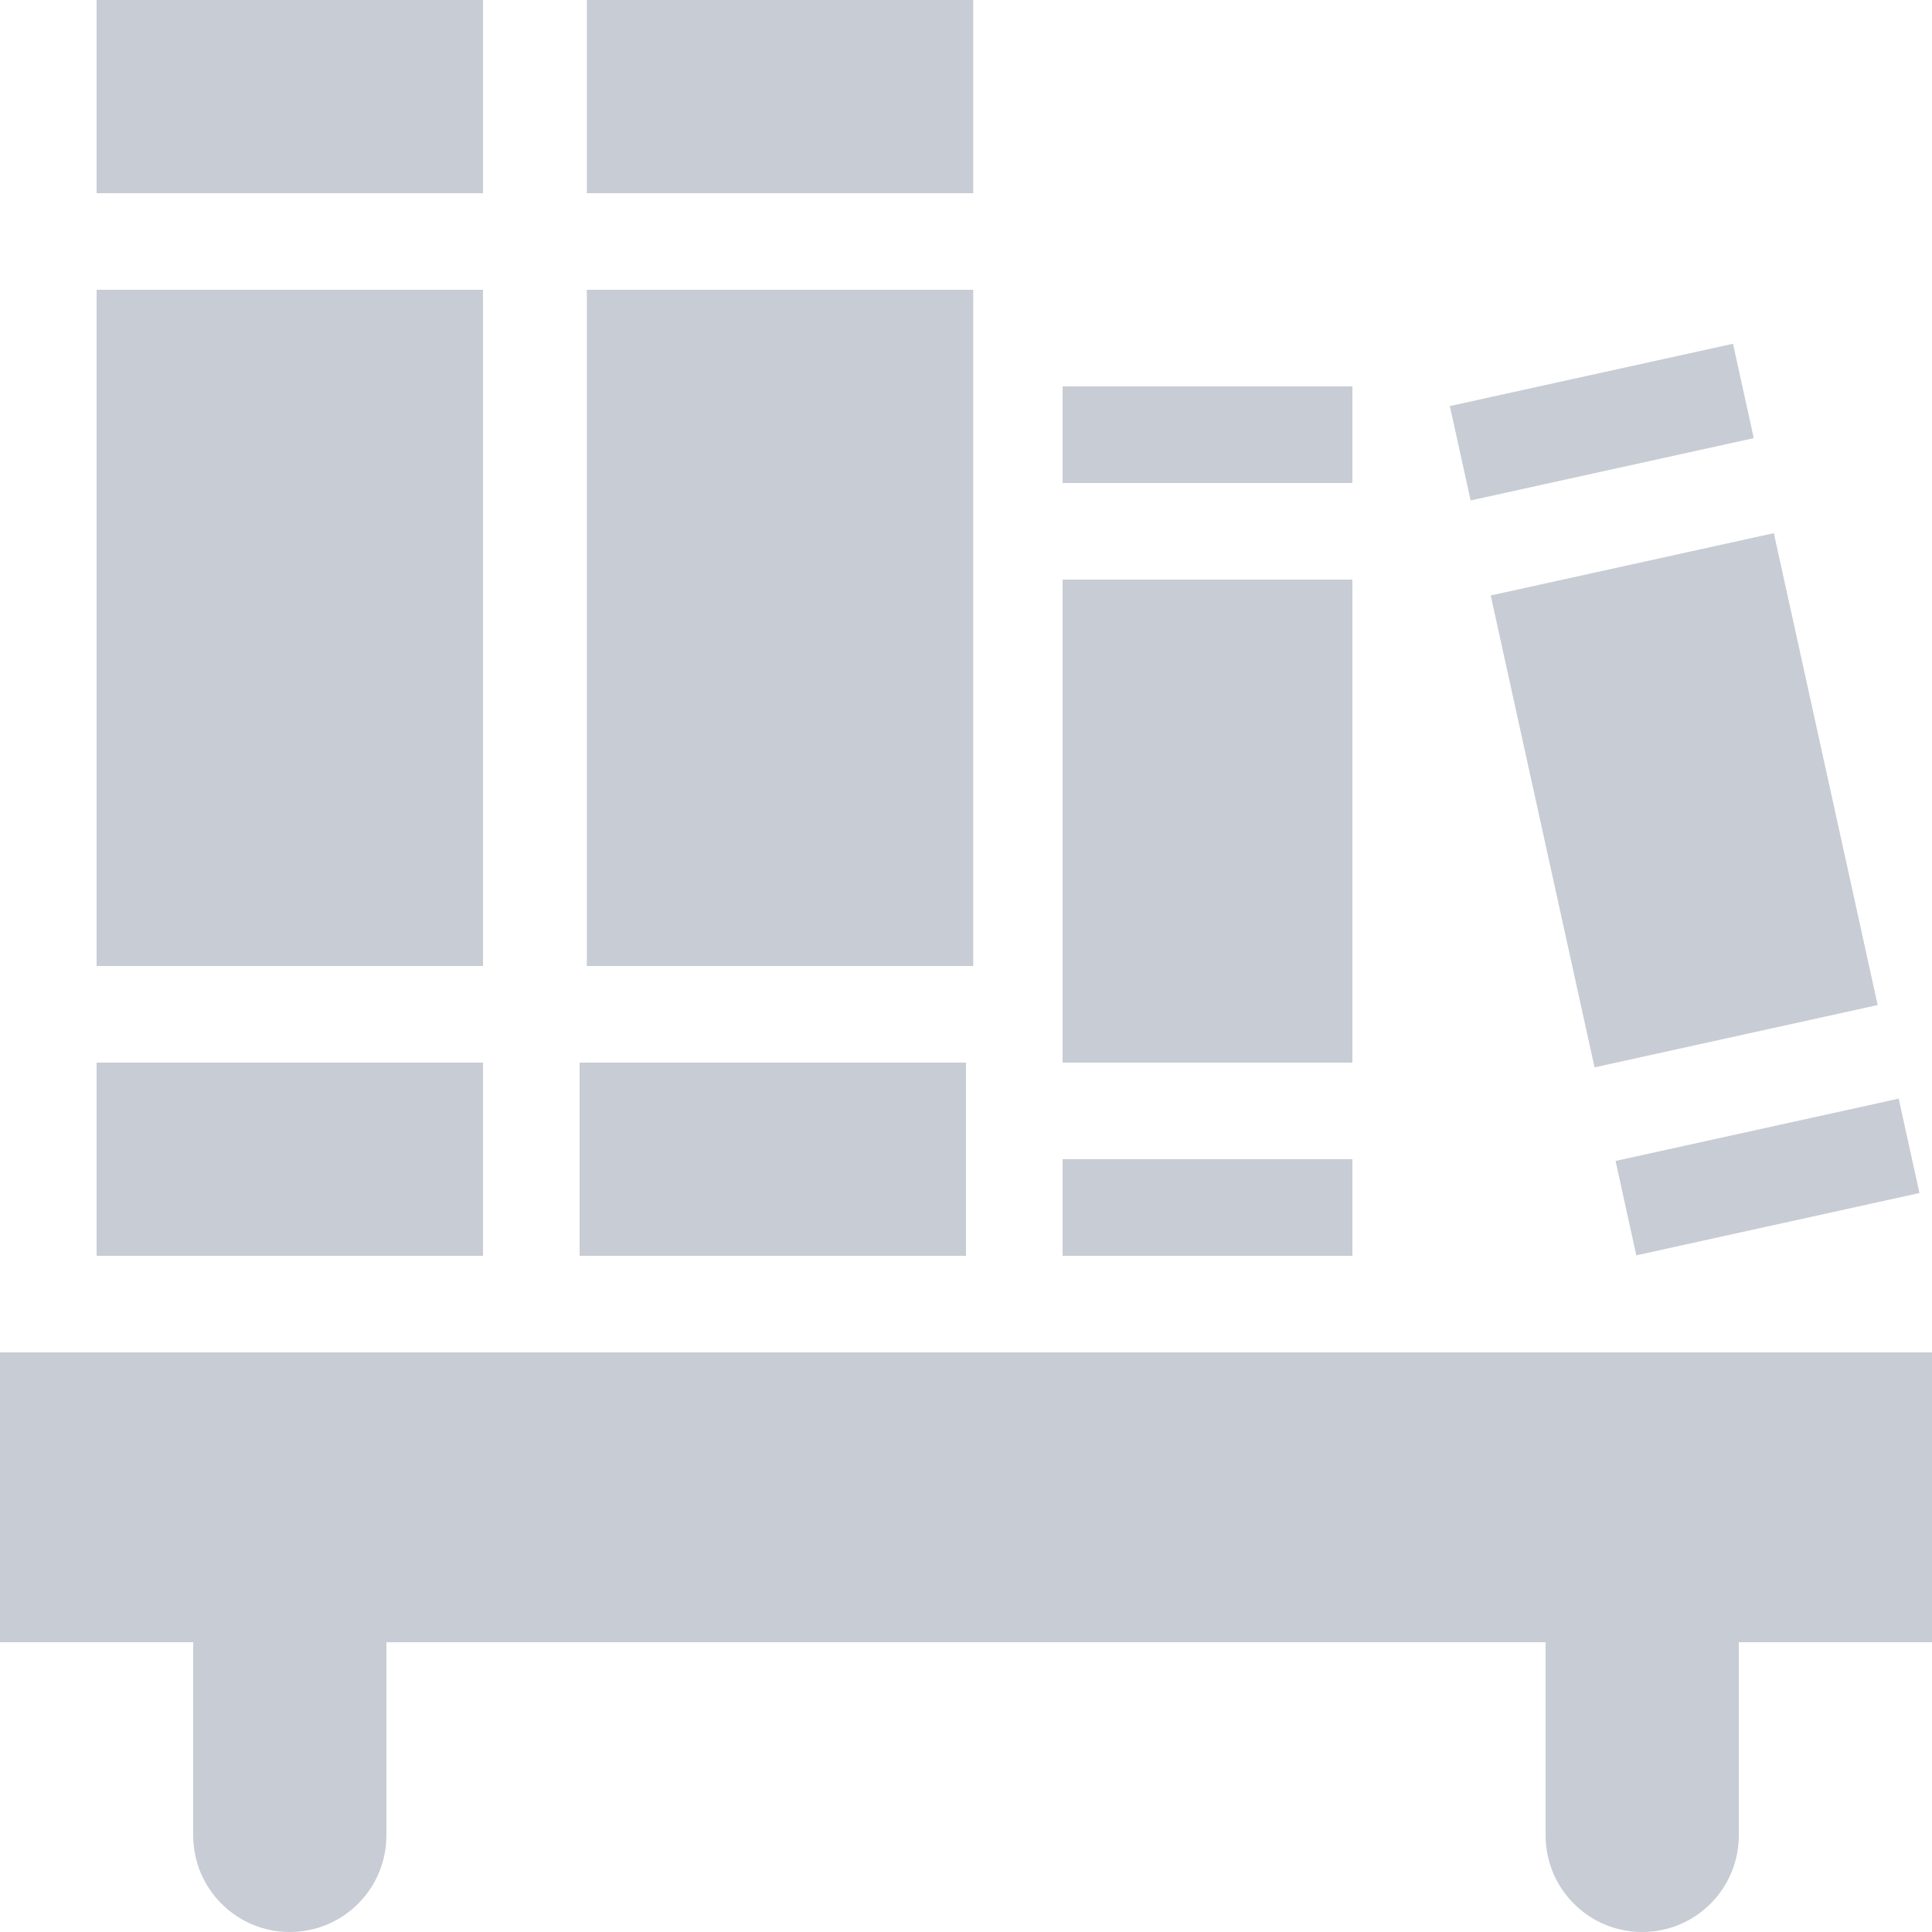<svg xmlns="http://www.w3.org/2000/svg" style="isolation:isolate" width="16" height="16" viewBox="0 0 16 16">
 <g>
  <path fill="#c8ccd4" d="M 0 11.2 L 0 13.6 L 1.6 13.6 L 1.6 15.2 C 1.6 15.642 1.958 16 2.4 16 C 2.842 16 3.2 15.642 3.2 15.2 L 3.2 13.6 L 12.8 13.6 L 12.8 15.2 C 12.8 15.642 13.158 16 13.6 16 C 14.042 16 14.4 15.642 14.4 15.2 L 14.4 13.6 L 16 13.6 L 16 11.2 L 0 11.2 Z"/>
  <g>
   <rect fill="#c8ccd4" width="3.2" height="5.6" x=".8" y="2.4" transform="matrix(1,0,0,1,0,0)"/>
   <rect fill="#c8ccd4" width="3.2" height="1.6" x=".8" y="0" transform="matrix(1,0,0,1,0,0)"/>
   <rect fill="#c8ccd4" width="3.2" height="1.6" x=".8" y="8.8" transform="matrix(1,0,0,1,0,0)"/>
  </g>
  <g>
   <rect fill="#c8ccd4" width="3.2" height="5.6" x="4.86" y="2.4" transform="matrix(1,0,0,1,0,0)"/>
   <rect fill="#c8ccd4" width="3.2" height="1.6" x="4.8" y="8.8" transform="matrix(1,0,0,1,0,0)"/>
   <rect fill="#c8ccd4" width="3.2" height="1.6" x="4.86" y="0" transform="matrix(1,0,0,1,0,0)"/>
  </g>
  <g>
   <rect fill="#c8ccd4" width="2.4" height=".8" x="8.8" y="3.2" transform="matrix(1,0,0,1,0,0)"/>
   <rect fill="#c8ccd4" width="2.4" height=".8" x="8.8" y="9.6" transform="matrix(1,0,0,1,0,0)"/>
   <rect fill="#c8ccd4" width="2.4" height="4" x="8.8" y="4.8" transform="matrix(1,0,0,1,0,0)"/>
  </g>
  <g>
   <rect fill="#c8ccd4" width="2.4" height="4" x="12.74" y="4.63" transform="matrix(0.977,-0.215,0.215,0.977,-1.097,3.147)"/>
   <rect fill="#c8ccd4" width="2.4" height=".8" x="13.43" y="9.35" transform="matrix(0.977,-0.215,0.215,0.977,-1.752,3.367)"/>
   <rect fill="#c8ccd4" width="2.4" height=".8" x="12.06" y="3.1" transform="matrix(0.977,-0.215,0.215,0.977,-0.442,2.927)"/>
  </g>
 </g>
</svg>
